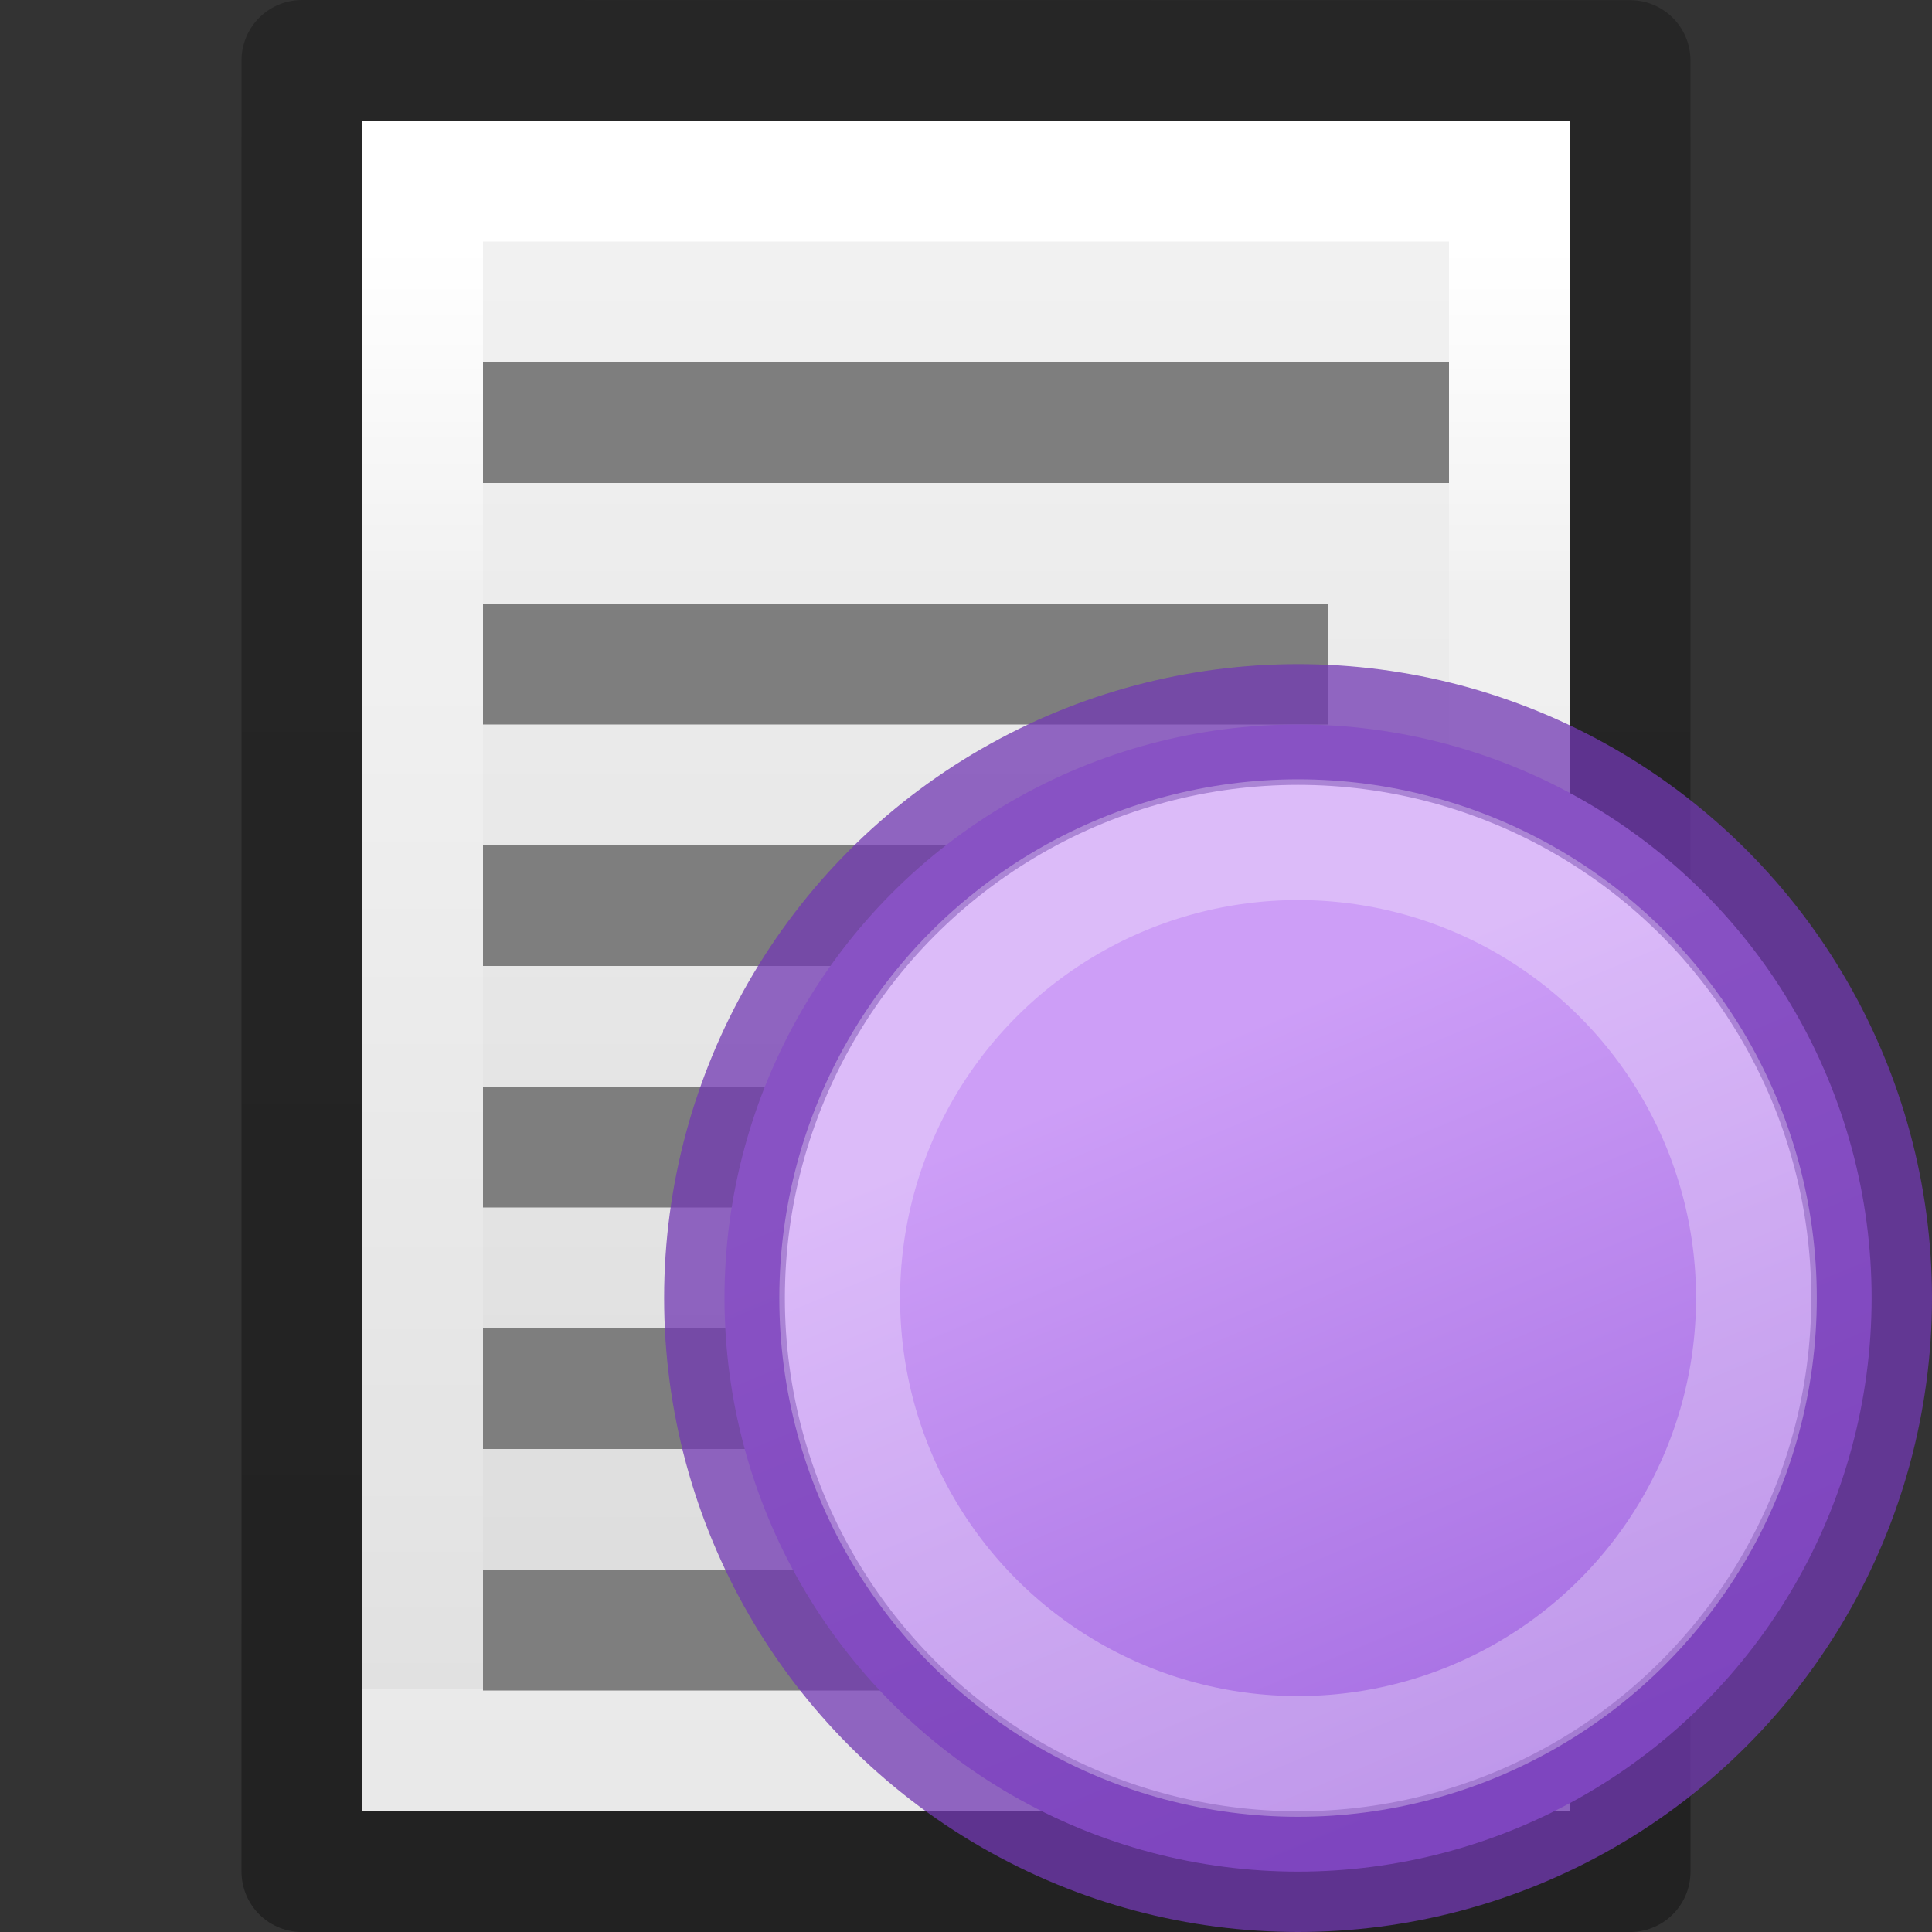 <svg height="16" width="16" xmlns="http://www.w3.org/2000/svg" xmlns:xlink="http://www.w3.org/1999/xlink"><rect width="100%" height="100%" fill="#333333" stroke="none"/><linearGradient id="a" gradientUnits="userSpaceOnUse" x1="11.492" x2="14" y1="8" y2="14"><stop offset="0" stop-color="#cd9ef7"/><stop offset="1" stop-color="#a56de2"/></linearGradient><linearGradient id="b" gradientUnits="userSpaceOnUse" x1="11" x2="11" xlink:href="#d" y1="7" y2="14"/><linearGradient id="c" gradientTransform="matrix(.254 0 0 .305 19.129 -.685)" gradientUnits="userSpaceOnUse" x1="-51.786" x2="-51.786" y1="50.786" y2="2.906"><stop offset="0" stop-opacity=".34"/><stop offset="1" stop-opacity=".247"/></linearGradient><linearGradient id="d" gradientTransform="matrix(.243 0 0 .351 2.162 -.432)" gradientUnits="userSpaceOnUse" x1="24" x2="24" y1="6.923" y2="41.077"><stop offset="0" stop-color="#fff"/><stop offset=".235" stop-color="#fff" stop-opacity=".235"/><stop offset="1" stop-color="#fff" stop-opacity=".157"/><stop offset="1" stop-color="#fff" stop-opacity=".392"/></linearGradient><linearGradient id="e" gradientTransform="matrix(.286 0 0 .304 1.143 .233)" gradientUnits="userSpaceOnUse" x1="25.132" x2="25.132" y1=".985" y2="47.013"><stop offset="0" stop-color="#f4f4f4"/><stop offset="1" stop-color="#dbdbdb"/></linearGradient><path d="m3 1c2.292 0 10.0.001 10.0.001l0 13.999s-6.667 0-10 0c0-4.667 0-9.333 0-14z" fill="url(#e)"/><g fill="none"><path d="m12.5 14.5h-9v-13h9z" stroke="url(#d)" stroke-linecap="round"/><path d="m2.5.5c2.521 0 11.0.001 11.0.001l0 14.999s-7.333 0-11 0c0-5 0-10.0 0-15z" stroke="url(#c)" stroke-linejoin="round" stroke-width="1"/></g><g fill="#7e7e7e"><path d="m4 3h8v1h-8z"/><path d="m4 5h7v1h-7z"/><path d="m4 7h8v1h-8z"/><path d="m4 9h8v1h-8z"/><path d="m4 11h7v1h-7z"/><path d="m4 13h8v1h-8z"/></g><ellipse cx="10.75" cy="10.75" fill="url(#a)" rx="4.75" ry="4.75" stroke="#7239b3" stroke-linecap="square" stroke-opacity=".75"/><ellipse cx="10.75" cy="10.75" fill="none" rx="3.796" ry="3.796" stroke="url(#b)" stroke-linecap="square" stroke-opacity=".75"/></svg>